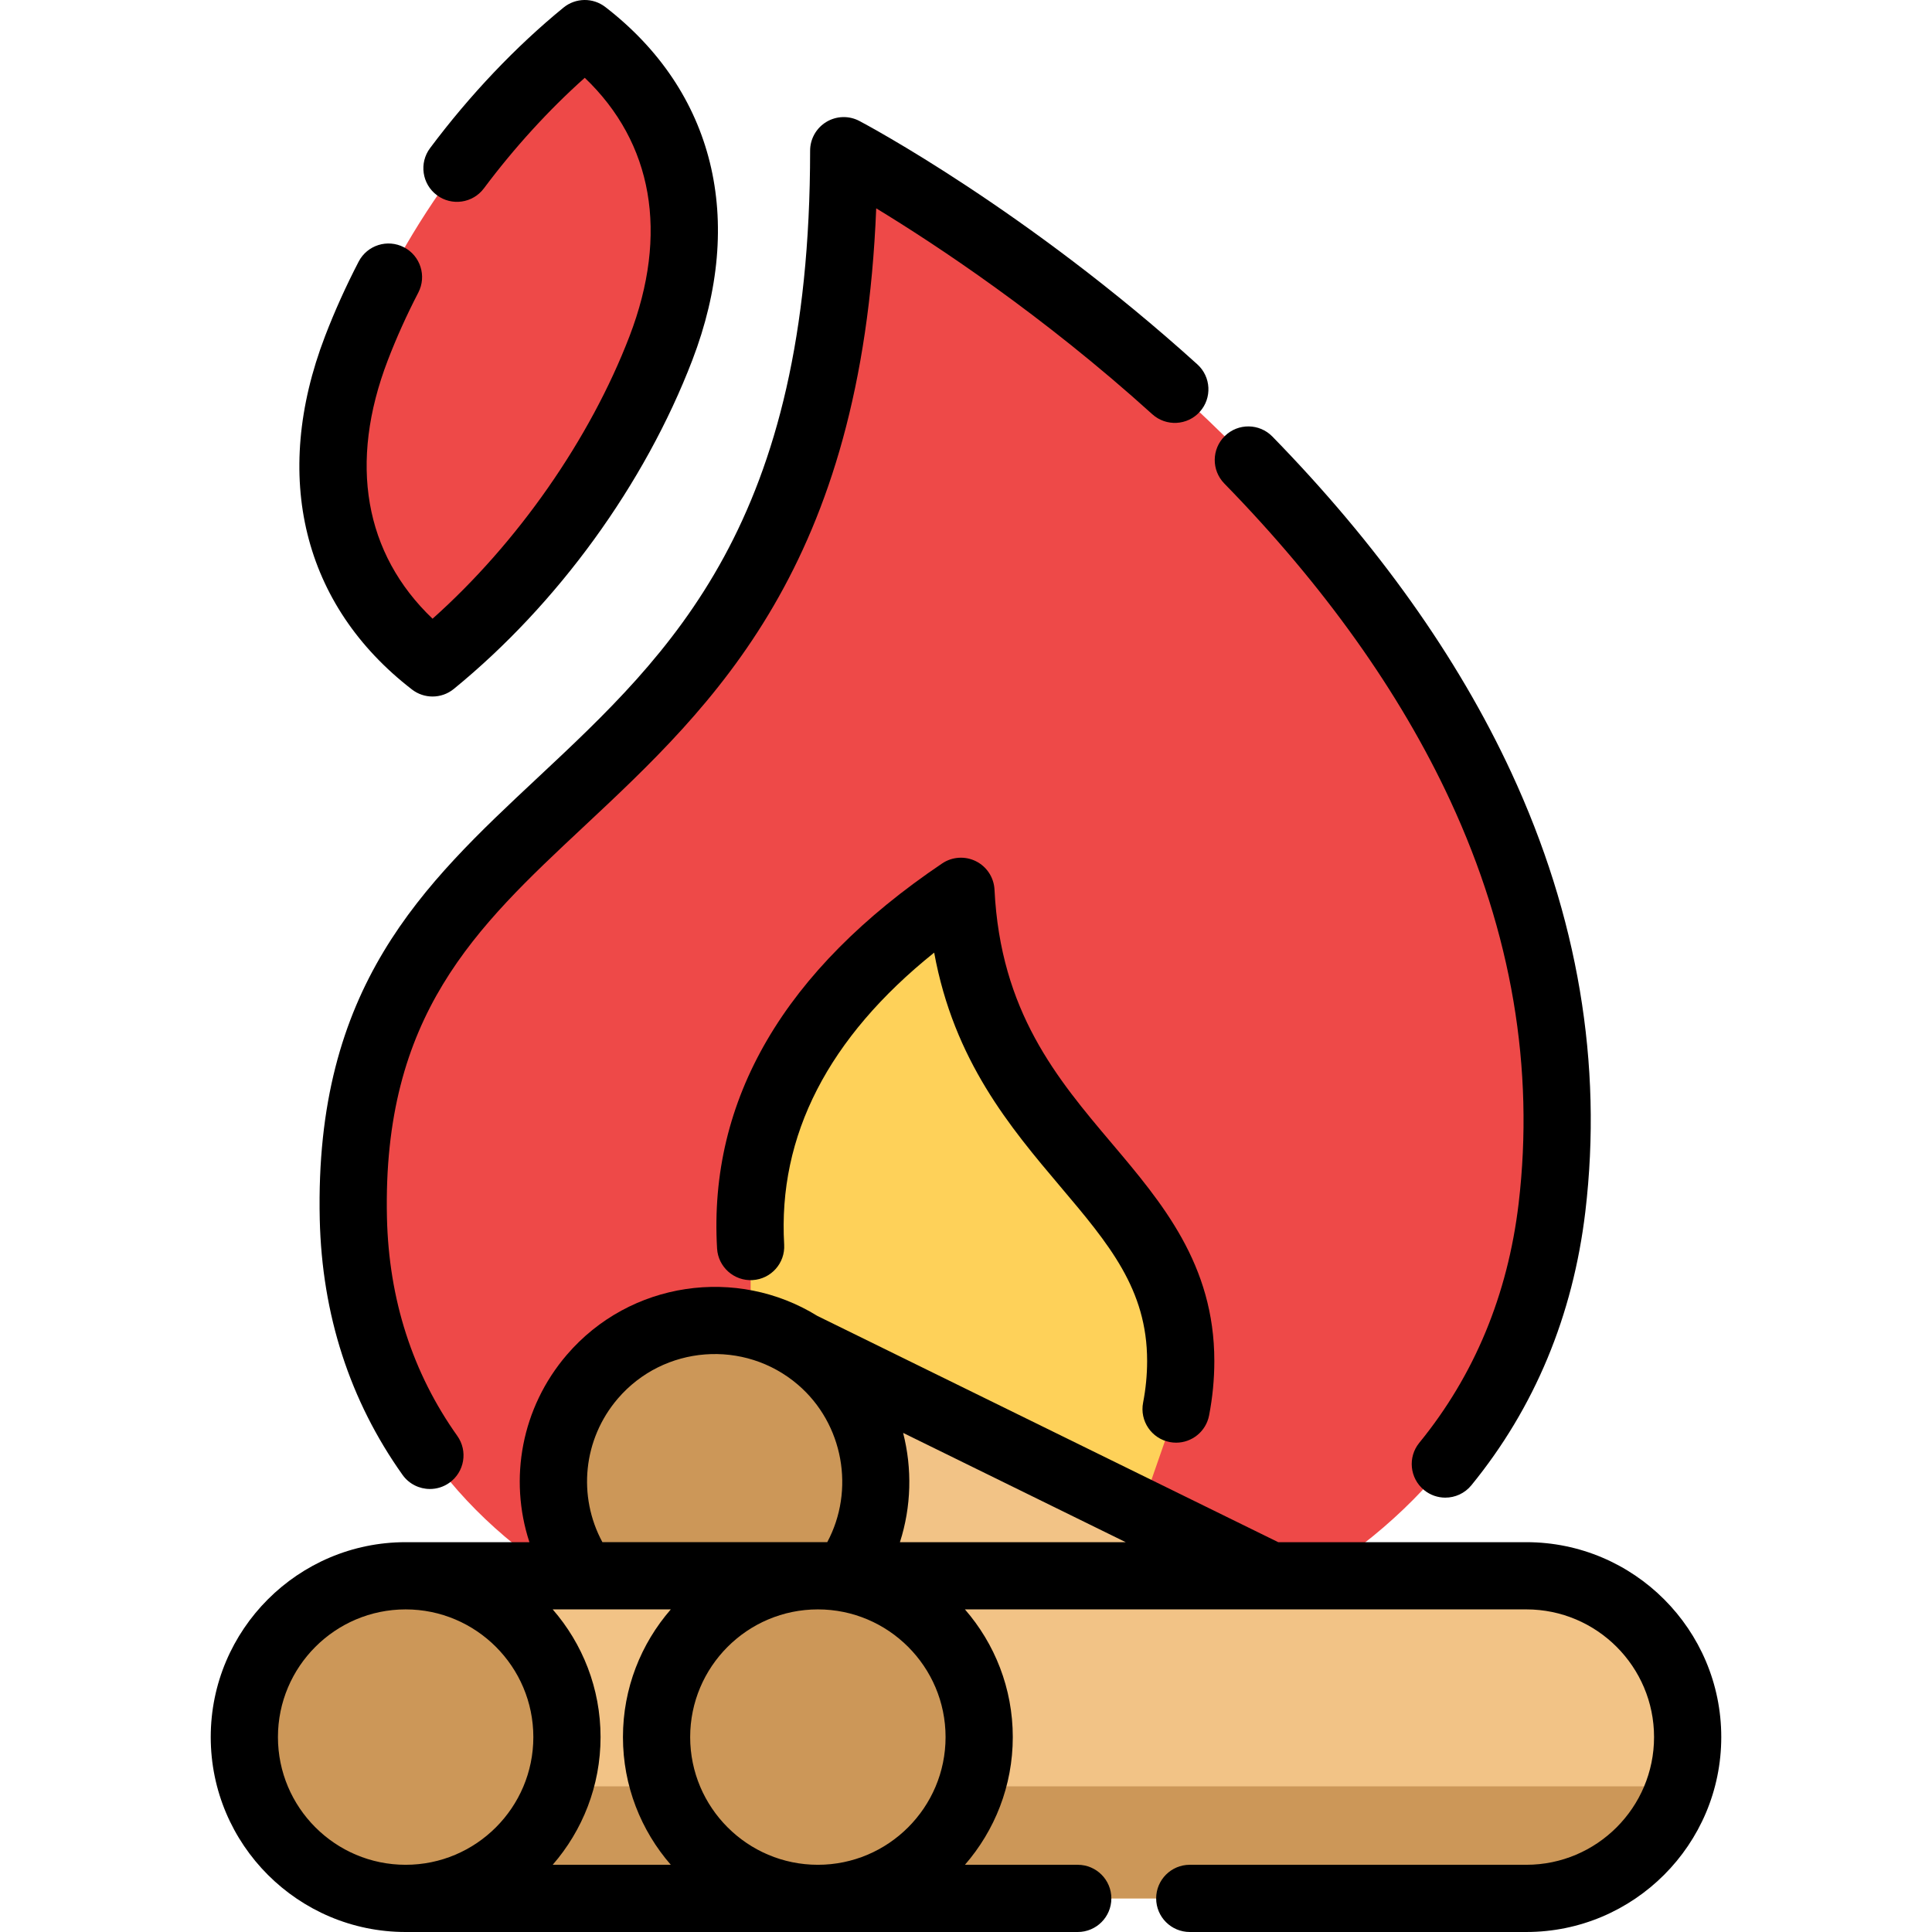 <?xml version="1.0" encoding="iso-8859-1"?>
<!-- Generator: Adobe Illustrator 19.0.0, SVG Export Plug-In . SVG Version: 6.00 Build 0)  -->
<svg version="1.1" id="Layer_1" xmlns="http://www.w3.org/2000/svg" xmlns:xlink="http://www.w3.org/1999/xlink" x="0px" y="0px"
	 viewBox="0 0 512 512" style="enable-background:new 0 0 512 512;" xml:space="preserve">
<path style="fill:#EE4948;" d="M147.754,417.599c-31.526-20.46-53.126-52.188-54.111-94.686
	c-2.874-127.068,129.953-95.304,129.953-282.978c0,0,207.896,109.684,187.698,280.092c-5.308,44.576-29.353,76.946-62.055,97.572"/>
<path style="fill:#FED159;" d="M198.922,330.346c-1.734-29.738,10.465-63.616,55.736-94.14
	c3.265,66.247,58.244,76.768,58.244,124.431c0,0.059,0,0.119,0,0.178c-0.006,4.239-0.425,8.457-1.227,12.601l-15.374,44.182
	l-97.37-61.542L198.922,330.346z"/>
<polyline style="fill:#F2C386;" points="211.324,356.057 336.675,417.599 318.864,438.973 247.617,448.473 194.183,405.725 "/>
<path style="fill:#CC9758;" d="M154.701,417.599c-11.245-15.639-10.818-37.487,2.28-52.77c15.377-17.918,42.356-19.985,60.286-4.619
	c16.98,14.57,19.723,39.553,6.887,57.389"/>
<path style="fill:#F2C386;" d="M447.249,460.347c0,4.56-0.712,8.941-2.042,13.062c-5.51,17.218-21.659,29.686-40.705,29.686H107.5
	v-85.495h297.002C428.108,417.599,447.249,436.741,447.249,460.347z"/>
<g>
	<circle style="fill:#CC9758;" cx="216.743" cy="460.346" r="42.748"/>
	<circle style="fill:#CC9758;" cx="107.499" cy="460.346" r="42.748"/>
	<path style="fill:#CC9758;" d="M445.207,473.409c-5.51,17.218-21.659,29.686-40.705,29.686H107.5v-29.686H445.207z"/>
</g>
<path style="fill:#EE4948;" d="M94.455,92.293c-12.967,33.797-5.086,63.895,20.172,83.387
	c23.878-19.493,47.551-49.589,60.517-83.387c12.966-33.798,5.087-63.892-20.172-83.387C131.094,28.399,107.42,58.494,94.455,92.293z
	"/>
<path d="M384.333,212.173c16.266,35.057,22.361,70.992,18.117,106.802c-2.881,24.187-11.735,45.511-26.321,63.379
	c-3.11,3.809-2.542,9.42,1.268,12.53c1.654,1.35,3.645,2.007,5.626,2.007c2.583,0,5.144-1.117,6.904-3.275
	c16.758-20.532,26.922-44.936,30.208-72.54c4.639-39.14-1.971-78.303-19.646-116.4c-14.16-30.519-35.454-60.458-63.292-88.984
	c-3.435-3.521-9.074-3.59-12.594-0.154c-3.52,3.435-3.588,9.073-0.153,12.594C350.877,155.211,371.023,183.487,384.333,212.173z"/>
<path d="M142.425,206.16c-30.383,28.43-59.081,55.283-57.687,116.96c0.588,25.285,7.965,48.072,21.932,67.729
	c1.736,2.445,4.48,3.748,7.267,3.748c1.784,0,3.586-0.534,5.151-1.647c4.009-2.849,4.95-8.408,2.102-12.418
	c-11.868-16.704-18.142-36.159-18.644-57.819c-1.215-53.707,23.468-76.803,52.05-103.547c34.711-32.48,73.825-69.087,77.608-163.956
	c15.794,9.612,44.162,28.322,73.162,54.563c3.647,3.3,9.277,3.018,12.578-0.628c3.3-3.647,3.018-9.279-0.628-12.58
	c-45.21-40.91-87.775-63.562-89.565-64.506c-2.761-1.457-6.083-1.362-8.755,0.251c-2.673,1.611-4.307,4.505-4.307,7.627
	C214.69,138.541,177.953,172.916,142.425,206.16z"/>
<path d="M109.186,182.729c1.604,1.238,3.523,1.856,5.441,1.856c1.998,0,3.996-0.671,5.633-2.007
	c27.562-22.501,50.597-54.246,63.199-87.096c14.267-37.188,5.867-71.314-23.046-93.627c-3.277-2.529-7.867-2.466-11.073,0.152
	c-12.626,10.308-24.857,23.188-35.368,37.246c-2.945,3.939-2.14,9.52,1.8,12.466c3.941,2.946,9.521,2.139,12.466-1.8
	c8.072-10.796,17.218-20.812,26.732-29.301c18.054,17.234,22.295,41.282,11.86,68.484c-10.487,27.337-29.731,54.835-52.197,74.865
	c-18.059-17.233-22.3-41.281-11.864-68.485c2.293-5.978,5.016-12.016,8.09-17.948c2.264-4.366,0.559-9.742-3.807-12.005
	c-4.366-2.263-9.743-0.558-12.005,3.808c-3.381,6.519-6.378,13.17-8.907,19.766C71.872,126.29,80.272,160.416,109.186,182.729z"/>
<path d="M302.932,371.724c-0.935,4.828,2.223,9.501,7.051,10.435c0.571,0.11,1.14,0.164,1.702,0.164c4.181,0,7.91-2.958,8.734-7.216
	c0.915-4.73,1.383-9.534,1.389-14.292v-0.178c0-25.491-13.806-41.826-27.159-57.624c-14.505-17.161-29.502-34.906-31.097-67.246
	c-0.158-3.211-2.034-6.086-4.908-7.525c-2.872-1.438-6.301-1.216-8.965,0.579c-41.881,28.238-61.95,62.571-59.648,102.044
	c0.286,4.911,4.5,8.656,9.409,8.373c4.91-0.286,8.659-4.499,8.373-9.409c-1.684-28.88,11.678-54.856,39.751-77.375
	c5.252,28.654,20.128,46.257,33.483,62.058c12.823,15.171,22.951,27.154,22.951,46.126v0.166
	C303.991,364.425,303.634,368.099,302.932,371.724z"/>
<path d="M404.5,408.693h-65.757L216.61,348.731c-21.262-13.159-49.61-9.251-66.392,10.303
	c-12.023,14.028-15.422,32.872-9.917,49.659H107.5c-28.482,0-51.653,23.172-51.653,51.653C55.847,488.829,79.018,512,107.5,512
	h178.115c4.918,0,8.906-3.987,8.906-8.906c0-4.918-3.987-8.906-8.906-8.906h-29.897c7.888-9.072,12.681-20.905,12.681-33.842
	c0-12.937-4.792-24.77-12.681-33.842H404.5c18.661,0,33.842,15.181,33.842,33.842c0,18.661-15.181,33.842-33.842,33.842h-89.2
	c-4.918,0-8.906,3.987-8.906,8.906c0,4.918,3.987,8.906,8.906,8.906h89.2c28.482,0,51.653-23.172,51.653-51.653
	C456.154,431.865,432.982,408.693,404.5,408.693z M239.336,379.731l58.991,28.962H238.49
	C241.524,399.272,241.762,389.191,239.336,379.731z M163.738,370.629c12.15-14.159,33.563-15.799,47.729-3.661
	c12.107,10.389,15.133,27.987,7.761,41.724h-59.584C153.052,396.504,154.503,381.404,163.738,370.629z M177.77,426.505
	c-7.888,9.072-12.681,20.905-12.681,33.842c0,12.937,4.792,24.77,12.681,33.842h-31.298c7.888-9.072,12.681-20.905,12.681-33.842
	c0-12.937-4.792-24.77-12.681-33.842H177.77z M73.658,460.347c0-18.661,15.181-33.842,33.842-33.842s33.842,15.181,33.842,33.842
	c0,18.661-15.181,33.842-33.842,33.842S73.658,479.006,73.658,460.347z M250.586,460.347c0,18.661-15.181,33.842-33.842,33.842
	s-33.842-15.181-33.842-33.842c0-18.661,15.181-33.842,33.842-33.842S250.586,441.686,250.586,460.347z"/>
<g>
</g>
<g>
</g>
<g>
</g>
<g>
</g>
<g>
</g>
<g>
</g>
<g>
</g>
<g>
</g>
<g>
</g>
<g>
</g>
<g>
</g>
<g>
</g>
<g>
</g>
<g>
</g>
<g>
</g>
</svg>
